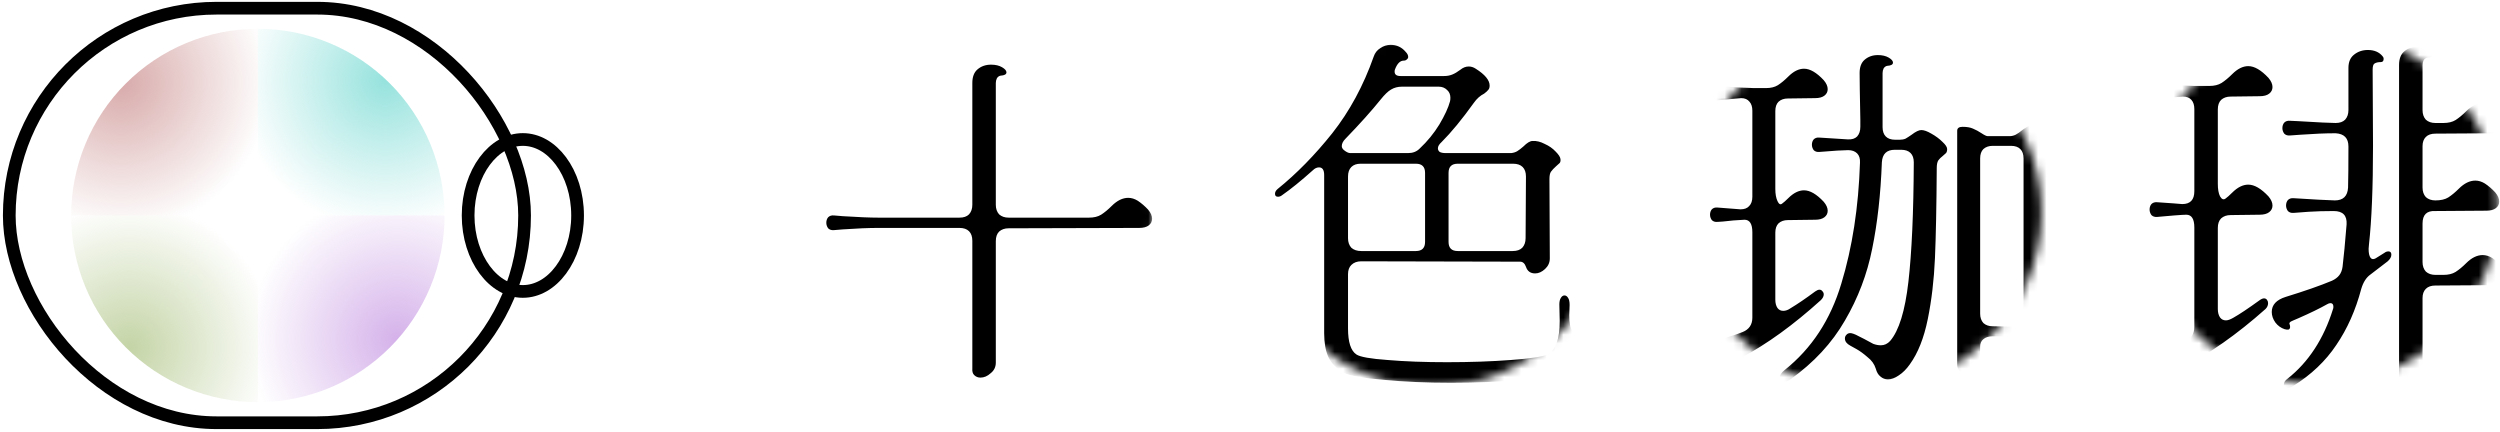 <svg width="295" height="51" viewBox="0 0 295 51" fill="none" xmlns="http://www.w3.org/2000/svg">
<path d="M52.459 25.425C52.459 22.532 51.89 19.667 50.782 16.995C49.675 14.322 48.053 11.893 46.007 9.848C43.961 7.802 41.532 6.18 38.86 5.073C36.187 3.966 33.322 3.396 30.429 3.396L30.429 25.425H52.459Z" fill="url(#paint0_radial_129_36)"/>
<path d="M52.459 25.425C52.459 28.318 51.89 31.182 50.782 33.855C49.675 36.528 48.053 38.956 46.007 41.002C43.961 43.047 41.532 44.67 38.86 45.777C36.187 46.884 33.322 47.454 30.429 47.454L30.429 25.425H52.459Z" fill="url(#paint1_radial_129_36)"/>
<path d="M8.398 25.425C8.398 28.318 8.968 31.182 10.075 33.855C11.182 36.528 12.805 38.956 14.851 41.002C16.896 43.047 19.325 44.67 21.998 45.777C24.671 46.884 27.535 47.454 30.428 47.454L30.428 25.425L8.398 25.425Z" fill="url(#paint2_radial_129_36)"/>
<path d="M30.429 3.396C27.536 3.396 24.671 3.966 21.998 5.073C19.325 6.18 16.897 7.802 14.851 9.848C12.805 11.893 11.182 14.322 10.075 16.995C8.968 19.667 8.398 22.532 8.398 25.425L30.429 25.425L30.429 3.396Z" fill="url(#paint3_radial_129_36)"/>
<rect x="1.094" y="0.968" width="60.806" height="48.914" rx="24.457" stroke="black" stroke-width="1.5"/>
<path d="M68.154 25.425C68.154 27.962 67.39 30.23 66.191 31.846C64.991 33.463 63.394 34.389 61.696 34.389C59.998 34.389 58.401 33.463 57.202 31.846C56.002 30.23 55.238 27.962 55.238 25.425C55.238 22.887 56.002 20.619 57.202 19.003C58.401 17.387 59.998 16.461 61.696 16.461C63.394 16.461 64.991 17.387 66.191 19.003C67.39 20.619 68.154 22.887 68.154 25.425Z" stroke="black" stroke-width="1.5"/>
<mask id="mask0_129_36" style="mask-type:alpha" maskUnits="userSpaceOnUse" x="94" y="3" width="201" height="44">
<circle cx="273.876" cy="24.485" r="20.878" fill="white"/>
<circle cx="220.001" cy="25.06" r="20.878" fill="#D9D9D9"/>
<circle cx="169.013" cy="24.772" r="20.878" fill="#D9D9D9"/>
<circle cx="115.141" cy="25.425" r="20.878" fill="white"/>
</mask>
<g mask="url(#mask0_129_36)">
<g filter="url(#filter0_d_129_36)">
<path d="M102.551 25.794C101.397 25.794 99.997 25.851 98.352 25.967L97.313 26.053C97.024 26.082 96.793 26.01 96.62 25.837C96.476 25.635 96.404 25.419 96.404 25.188C96.404 24.928 96.476 24.711 96.62 24.538C96.793 24.365 97.024 24.293 97.313 24.322L98.352 24.408C100.17 24.524 101.57 24.581 102.551 24.581H112.119C112.609 24.581 112.985 24.452 113.244 24.192C113.504 23.903 113.634 23.528 113.634 23.066V8.693C113.634 7.972 113.836 7.438 114.24 7.091C114.673 6.716 115.207 6.529 115.842 6.529C116.361 6.529 116.794 6.63 117.141 6.832C117.487 7.034 117.66 7.236 117.66 7.438C117.66 7.669 117.429 7.798 116.968 7.827C116.794 7.856 116.65 7.957 116.535 8.13C116.448 8.304 116.405 8.491 116.405 8.693V23.066C116.405 23.528 116.535 23.903 116.794 24.192C117.083 24.452 117.458 24.581 117.92 24.581H127.401C127.978 24.581 128.454 24.466 128.83 24.235C129.234 23.975 129.652 23.629 130.085 23.196C130.72 22.561 131.37 22.244 132.033 22.244C132.409 22.244 132.784 22.359 133.159 22.59C133.592 22.879 133.996 23.225 134.371 23.629C134.689 24.004 134.847 24.365 134.847 24.711C134.847 25.029 134.717 25.289 134.458 25.491C134.198 25.693 133.823 25.794 133.332 25.794L117.92 25.837C117.458 25.837 117.083 25.967 116.794 26.227C116.535 26.486 116.405 26.861 116.405 27.352V41.682C116.405 42.202 116.203 42.62 115.799 42.937C115.423 43.284 115.019 43.457 114.586 43.457C114.298 43.457 114.053 43.356 113.851 43.154C113.677 42.981 113.605 42.721 113.634 42.375V27.309C113.634 26.818 113.504 26.443 113.244 26.183C112.985 25.924 112.609 25.794 112.119 25.794H102.551ZM149.653 21.205C151.905 19.386 154.055 17.193 156.104 14.624C158.153 12.027 159.784 9.011 160.996 5.576C161.14 5.143 161.4 4.811 161.775 4.58C162.15 4.321 162.554 4.191 162.987 4.191C163.709 4.191 164.301 4.465 164.762 5.013C164.964 5.215 165.065 5.417 165.065 5.619C165.065 5.735 165.008 5.836 164.892 5.922C164.806 6.009 164.69 6.052 164.546 6.052C164.113 6.052 163.767 6.399 163.507 7.091C163.478 7.149 163.464 7.236 163.464 7.351C163.464 7.697 163.694 7.871 164.156 7.871H169.308C169.654 7.871 169.972 7.813 170.26 7.697C170.549 7.582 170.867 7.394 171.213 7.135C171.53 6.875 171.862 6.745 172.209 6.745C172.497 6.745 172.771 6.832 173.031 7.005C174.128 7.697 174.676 8.361 174.676 8.996C174.676 9.227 174.619 9.4 174.503 9.516C174.417 9.631 174.258 9.775 174.027 9.949C173.565 10.18 173.161 10.54 172.815 11.031C171.429 12.965 170.159 14.509 169.005 15.663C168.716 15.923 168.572 16.168 168.572 16.399C168.572 16.572 168.644 16.717 168.789 16.832C168.962 16.919 169.193 16.962 169.481 16.962H177.231C177.49 16.933 177.721 16.861 177.923 16.746C178.154 16.601 178.399 16.414 178.659 16.183C179.092 15.75 179.453 15.533 179.741 15.533C180.203 15.505 180.679 15.62 181.17 15.88C181.69 16.111 182.123 16.414 182.469 16.789C182.815 17.135 183.003 17.424 183.032 17.655C183.061 17.857 183.032 18.015 182.945 18.131C182.859 18.218 182.714 18.347 182.512 18.52C182.252 18.751 182.05 18.968 181.906 19.17C181.791 19.343 181.733 19.632 181.733 20.036L181.776 29.387C181.776 29.878 181.589 30.296 181.213 30.642C180.838 30.989 180.449 31.162 180.045 31.162C179.496 31.162 179.135 30.902 178.962 30.383C178.818 29.979 178.587 29.777 178.27 29.777L159.524 29.733C159.033 29.733 158.644 29.878 158.355 30.166C158.095 30.426 157.965 30.787 157.965 31.248V37.656C157.965 39.272 158.297 40.297 158.961 40.73C159.394 41.018 160.621 41.235 162.641 41.379C164.661 41.552 166.999 41.639 169.654 41.639C172.367 41.639 174.878 41.552 177.187 41.379C179.496 41.206 180.939 40.989 181.516 40.73C182.469 40.239 182.945 38.911 182.945 36.747L182.902 34.842C182.902 34.495 182.96 34.236 183.075 34.062C183.19 33.861 183.335 33.76 183.508 33.76C183.681 33.76 183.825 33.861 183.941 34.062C184.056 34.236 184.114 34.51 184.114 34.885L184.071 36.097C184.071 37.021 184.186 37.612 184.417 37.872C184.619 38.103 184.792 38.435 184.937 38.868C185.081 39.301 185.153 39.763 185.153 40.253C185.153 41.379 184.605 42.202 183.508 42.721C182.613 43.154 180.91 43.486 178.399 43.717C175.917 43.948 173.161 44.063 170.131 44.063C167.216 44.063 164.56 43.948 162.165 43.717C159.769 43.515 158.211 43.24 157.489 42.894C156.566 42.346 155.945 41.711 155.628 40.989C155.31 40.268 155.151 39.344 155.151 38.219V19.56C155.151 18.953 154.949 18.65 154.545 18.65C154.286 18.65 154.04 18.766 153.809 18.997C152.424 20.238 151.212 21.219 150.173 21.941C150.029 22.056 149.87 22.114 149.697 22.114C149.466 22.114 149.35 21.998 149.35 21.767C149.35 21.565 149.451 21.378 149.653 21.205ZM157.662 15.274C157.374 15.562 157.229 15.851 157.229 16.14C157.229 16.313 157.316 16.471 157.489 16.616C157.778 16.847 158.023 16.962 158.225 16.962H165.065C165.614 16.962 166.061 16.789 166.407 16.442C167.331 15.577 168.11 14.624 168.745 13.585C169.38 12.517 169.799 11.608 170.001 10.858C170.03 10.742 170.044 10.598 170.044 10.425C170.044 10.05 169.914 9.747 169.654 9.516C169.395 9.256 169.063 9.126 168.659 9.126H164.329C163.839 9.126 163.406 9.242 163.031 9.472C162.684 9.674 162.28 10.064 161.818 10.641C160.751 11.969 159.365 13.513 157.662 15.274ZM157.965 27.006C157.965 27.468 158.095 27.843 158.355 28.131C158.644 28.391 159.033 28.521 159.524 28.521H165.975C166.696 28.521 167.057 28.16 167.057 27.439V19.3C167.057 18.578 166.696 18.218 165.975 18.218H159.437C158.976 18.218 158.615 18.347 158.355 18.607C158.095 18.867 157.965 19.242 157.965 19.733V27.006ZM169.828 27.439C169.828 28.16 170.188 28.521 170.91 28.521H177.404C177.894 28.521 178.27 28.391 178.529 28.131C178.789 27.843 178.919 27.468 178.919 27.006L178.962 19.733C178.962 19.242 178.832 18.867 178.573 18.607C178.313 18.347 177.938 18.218 177.447 18.218H170.91C170.188 18.218 169.828 18.578 169.828 19.3V27.439ZM209.487 42.564C212.676 40.024 214.905 36.624 216.175 32.363C217.474 28.101 218.207 23.346 218.377 18.097C218.405 17.617 218.292 17.251 218.038 16.997C217.784 16.743 217.431 16.616 216.98 16.616C216.415 16.616 215.286 16.686 213.593 16.827C213.311 16.855 213.085 16.785 212.916 16.616C212.775 16.418 212.704 16.206 212.704 15.981C212.704 15.727 212.775 15.515 212.916 15.346C213.085 15.176 213.311 15.106 213.593 15.134L216.937 15.346C217.417 15.374 217.784 15.261 218.038 15.007C218.292 14.725 218.419 14.344 218.419 13.864V13.018C218.362 10.196 218.334 8.361 218.334 7.515C218.334 6.809 218.532 6.287 218.927 5.948C219.35 5.582 219.872 5.398 220.493 5.398C221.001 5.398 221.424 5.497 221.763 5.694C222.102 5.892 222.271 6.09 222.271 6.287C222.271 6.513 222.045 6.64 221.594 6.668C221.424 6.696 221.283 6.795 221.17 6.964C221.086 7.134 221.043 7.317 221.043 7.515V11.79V13.906C221.043 14.386 221.17 14.753 221.424 15.007C221.678 15.261 222.045 15.388 222.525 15.388H223.075C223.329 15.388 223.555 15.346 223.753 15.261C223.95 15.148 224.19 14.993 224.472 14.796C224.952 14.429 225.333 14.245 225.615 14.245C225.925 14.245 226.321 14.386 226.8 14.668C227.308 14.951 227.746 15.275 228.113 15.642C228.479 15.981 228.663 16.263 228.663 16.489C228.663 16.686 228.62 16.841 228.536 16.954C228.451 17.039 228.324 17.152 228.155 17.293C227.929 17.462 227.746 17.646 227.605 17.843C227.492 18.041 227.435 18.337 227.435 18.732C227.407 23.247 227.336 26.789 227.224 29.357C227.111 31.925 226.829 34.324 226.377 36.553C225.925 38.783 225.22 40.56 224.26 41.887C223.865 42.451 223.428 42.889 222.948 43.199C222.497 43.51 222.073 43.665 221.678 43.665C221.34 43.665 221.043 43.552 220.789 43.326C220.535 43.129 220.352 42.818 220.239 42.395C220.07 41.859 219.745 41.407 219.265 41.04C218.814 40.645 218.391 40.335 217.996 40.109C217.601 39.883 217.347 39.742 217.234 39.686C216.81 39.46 216.599 39.178 216.599 38.839C216.599 38.67 216.655 38.529 216.768 38.416C216.881 38.275 217.036 38.204 217.234 38.204C217.318 38.204 217.445 38.232 217.615 38.289C217.784 38.345 217.996 38.444 218.25 38.585C218.532 38.726 218.729 38.825 218.842 38.881C219.294 39.135 219.661 39.333 219.943 39.474C220.253 39.587 220.55 39.643 220.832 39.643C221.255 39.643 221.622 39.474 221.932 39.135C222.976 37.922 223.696 35.594 224.091 32.151C224.486 28.708 224.698 24.009 224.726 18.055C224.726 17.575 224.599 17.208 224.345 16.954C224.091 16.7 223.724 16.573 223.245 16.573H222.483C221.523 16.573 221.015 17.067 220.959 18.055C220.818 21.836 220.437 25.237 219.816 28.256C219.223 31.248 218.151 34.07 216.599 36.723C215.075 39.375 212.93 41.689 210.164 43.665C209.882 43.862 209.628 43.961 209.403 43.961C209.261 43.961 209.134 43.919 209.022 43.834C208.937 43.749 208.895 43.636 208.895 43.495C208.895 43.185 209.092 42.875 209.487 42.564ZM201.571 25.082C201.289 25.11 201.063 25.039 200.894 24.87C200.753 24.672 200.682 24.461 200.682 24.235C200.682 23.981 200.753 23.77 200.894 23.6C201.063 23.431 201.289 23.36 201.571 23.389L203.18 23.515C203.801 23.572 204.168 23.6 204.281 23.6C204.732 23.6 205.071 23.473 205.296 23.219C205.55 22.965 205.677 22.598 205.677 22.119V11.959C205.677 11.508 205.565 11.155 205.339 10.901C205.113 10.619 204.789 10.478 204.365 10.478C204.252 10.478 203.942 10.506 203.434 10.562C202.192 10.675 201.571 10.732 201.571 10.732C201.289 10.76 201.063 10.689 200.894 10.52C200.753 10.323 200.682 10.111 200.682 9.885C200.682 9.631 200.753 9.42 200.894 9.25C201.063 9.081 201.289 9.01 201.571 9.039L203.815 9.208C204.944 9.264 205.621 9.293 205.847 9.293H207.286C207.85 9.293 208.316 9.18 208.683 8.954C209.078 8.7 209.487 8.361 209.91 7.938C210.531 7.317 211.152 7.007 211.773 7.007C212.479 7.007 213.255 7.458 214.101 8.361C214.412 8.728 214.567 9.081 214.567 9.42C214.567 9.73 214.44 9.984 214.186 10.181C213.932 10.379 213.565 10.478 213.085 10.478L209.868 10.52C209.417 10.52 209.05 10.647 208.768 10.901C208.514 11.155 208.387 11.522 208.387 12.002V21.187C208.387 21.78 208.471 22.26 208.641 22.627C208.81 22.993 208.993 23.092 209.191 22.923C209.388 22.782 209.628 22.57 209.91 22.288C210.531 21.667 211.152 21.357 211.773 21.357C212.479 21.357 213.255 21.808 214.101 22.711C214.412 23.078 214.567 23.431 214.567 23.77C214.567 24.08 214.44 24.334 214.186 24.531C213.932 24.729 213.565 24.828 213.085 24.828L209.868 24.87C209.417 24.87 209.05 24.997 208.768 25.251C208.514 25.505 208.387 25.872 208.387 26.352V34.267C208.387 34.663 208.471 34.987 208.641 35.241C208.81 35.467 209.036 35.58 209.318 35.58C209.6 35.58 209.882 35.481 210.164 35.283C211.011 34.775 211.985 34.112 213.085 33.294C213.283 33.153 213.452 33.082 213.593 33.082C213.734 33.082 213.847 33.139 213.932 33.252C214.045 33.364 214.101 33.491 214.101 33.633C214.101 33.858 213.988 34.084 213.763 34.31C210.517 37.245 207.399 39.502 204.408 41.083C204.012 41.308 203.744 41.492 203.603 41.633C203.49 41.774 203.49 41.943 203.603 42.141C203.66 42.225 203.688 42.338 203.688 42.48C203.688 42.762 203.547 42.903 203.265 42.903C203.208 42.903 203.067 42.875 202.841 42.818C202.249 42.592 201.797 42.282 201.487 41.887C201.176 41.52 201.021 41.125 201.021 40.702C201.021 40.278 201.19 39.883 201.529 39.516C201.868 39.121 202.333 38.825 202.926 38.627C203.519 38.458 204.055 38.275 204.535 38.077C205.296 37.767 205.677 37.202 205.677 36.384V26.309C205.677 25.322 205.367 24.828 204.746 24.828C204.605 24.828 204.168 24.856 203.434 24.912C202.418 25.025 201.797 25.082 201.571 25.082ZM229.848 14.33C229.848 14.019 230.06 13.864 230.483 13.864C230.991 13.864 231.4 13.935 231.711 14.076C232.049 14.217 232.388 14.4 232.727 14.626C233.065 14.852 233.305 14.965 233.446 14.965H236.028C236.282 14.965 236.522 14.908 236.748 14.796C237.002 14.654 237.228 14.499 237.425 14.33C237.595 14.189 237.778 14.062 237.975 13.949C238.173 13.808 238.371 13.737 238.568 13.737C239.02 13.737 239.471 13.878 239.923 14.161C240.402 14.443 240.798 14.767 241.108 15.134C241.447 15.501 241.616 15.797 241.616 16.023C241.616 16.221 241.574 16.376 241.489 16.489C241.404 16.573 241.277 16.686 241.108 16.827C240.882 16.997 240.699 17.18 240.558 17.378C240.445 17.575 240.388 17.872 240.388 18.267V41.083C240.388 41.619 240.191 42.042 239.796 42.352C239.401 42.663 238.963 42.818 238.483 42.818C238.06 42.818 237.792 42.635 237.679 42.268C237.595 41.929 237.552 41.252 237.552 40.236C237.552 39.728 237.425 39.333 237.171 39.051C236.917 38.74 236.55 38.585 236.071 38.585H234.039C233.559 38.585 233.192 38.698 232.938 38.924C232.684 39.121 232.557 39.418 232.557 39.813C232.557 40.885 232.374 41.647 232.007 42.099C231.64 42.578 231.203 42.818 230.695 42.818C230.13 42.818 229.848 42.494 229.848 41.844V14.33ZM232.557 35.918C232.557 36.37 232.684 36.737 232.938 37.019C233.22 37.273 233.587 37.4 234.039 37.4L236.198 37.442C236.677 37.442 237.044 37.315 237.298 37.061C237.552 36.779 237.679 36.412 237.679 35.961V17.589C237.679 17.11 237.552 16.743 237.298 16.489C237.044 16.235 236.677 16.108 236.198 16.108H234.039C233.587 16.108 233.22 16.235 232.938 16.489C232.684 16.743 232.557 17.11 232.557 17.589V35.918ZM284.759 42.894C284.759 43.414 284.557 43.832 284.153 44.15C283.778 44.496 283.374 44.669 282.941 44.669C282.652 44.669 282.407 44.568 282.205 44.366C282.032 44.193 281.96 43.933 281.988 43.587V6.572C281.988 5.85 282.19 5.316 282.595 4.97C283.027 4.595 283.561 4.407 284.196 4.407C284.716 4.407 285.149 4.508 285.495 4.71C285.841 4.912 286.015 5.114 286.015 5.316C286.015 5.547 285.784 5.677 285.322 5.706C285.149 5.735 285.004 5.836 284.889 6.009C284.802 6.182 284.759 6.37 284.759 6.572V11.897C284.759 12.359 284.889 12.734 285.149 13.022C285.437 13.282 285.813 13.412 286.274 13.412H287.227C287.804 13.412 288.28 13.297 288.655 13.066C289.06 12.806 289.478 12.46 289.911 12.027C290.546 11.392 291.195 11.074 291.859 11.074C292.234 11.074 292.609 11.19 292.985 11.421C293.418 11.709 293.822 12.056 294.197 12.46C294.514 12.835 294.673 13.196 294.673 13.542C294.673 13.859 294.543 14.119 294.283 14.321C294.024 14.523 293.648 14.624 293.158 14.624L286.274 14.668C285.784 14.668 285.409 14.797 285.149 15.057C284.889 15.317 284.759 15.678 284.759 16.14V21.032C284.759 21.493 284.889 21.869 285.149 22.157C285.437 22.417 285.813 22.547 286.274 22.547C286.909 22.547 287.414 22.431 287.79 22.2C288.194 21.941 288.612 21.594 289.045 21.161C289.68 20.526 290.329 20.209 290.993 20.209C291.368 20.209 291.744 20.324 292.119 20.555C292.552 20.844 292.956 21.19 293.331 21.594C293.648 21.97 293.807 22.33 293.807 22.677C293.807 22.994 293.677 23.254 293.418 23.456C293.158 23.658 292.783 23.759 292.292 23.759L286.274 23.802C285.264 23.744 284.759 24.235 284.759 25.274V29.82C284.759 30.282 284.889 30.657 285.149 30.945C285.437 31.205 285.813 31.335 286.274 31.335H287.227C287.804 31.335 288.28 31.22 288.655 30.989C289.06 30.729 289.478 30.383 289.911 29.95C290.546 29.315 291.195 28.997 291.859 28.997C292.234 28.997 292.609 29.113 292.985 29.344C293.418 29.632 293.822 29.979 294.197 30.383C294.514 30.758 294.673 31.119 294.673 31.465C294.673 31.782 294.543 32.042 294.283 32.244C294.024 32.446 293.648 32.547 293.158 32.547L286.274 32.591C285.784 32.591 285.409 32.72 285.149 32.98C284.889 33.24 284.759 33.601 284.759 34.062V42.894ZM268.481 37.742C268.048 37.598 267.688 37.338 267.399 36.963C267.11 36.559 266.966 36.141 266.966 35.708C266.966 34.871 267.514 34.279 268.611 33.933C270.862 33.24 272.681 32.605 274.066 32.028C274.441 31.855 274.73 31.638 274.932 31.378C275.134 31.119 275.264 30.787 275.321 30.383C275.466 29.199 275.624 27.525 275.798 25.361C275.855 24.322 275.35 23.802 274.282 23.802C273.186 23.802 272.19 23.831 271.295 23.889C270.429 23.947 269.852 23.99 269.564 24.019C269.275 24.047 269.044 23.975 268.871 23.802C268.727 23.6 268.654 23.384 268.654 23.153C268.654 22.893 268.727 22.677 268.871 22.503C269.044 22.33 269.275 22.258 269.564 22.287C271.786 22.431 273.402 22.518 274.412 22.547C275.394 22.547 275.913 22.042 275.971 21.032C276 19.992 276.014 18.376 276.014 16.183C276.014 15.201 275.509 14.682 274.499 14.624C273.316 14.624 271.93 14.682 270.343 14.797L269.131 14.884C268.842 14.913 268.611 14.841 268.438 14.668C268.294 14.466 268.221 14.249 268.221 14.018C268.221 13.758 268.294 13.542 268.438 13.369C268.611 13.196 268.842 13.123 269.131 13.152L270.083 13.196C272.45 13.34 273.922 13.412 274.499 13.412C274.989 13.412 275.365 13.282 275.624 13.022C275.884 12.734 276.014 12.359 276.014 11.897V6.918C276.014 6.226 276.231 5.706 276.663 5.36C277.125 4.984 277.674 4.797 278.309 4.797C279.059 4.797 279.636 5.042 280.04 5.533C280.127 5.619 280.17 5.72 280.17 5.836C280.17 6.096 280.055 6.226 279.824 6.226C279.506 6.226 279.261 6.283 279.088 6.399C278.944 6.485 278.871 6.731 278.871 7.135L278.915 16.096C278.915 21.003 278.756 24.884 278.438 27.742L278.395 28.261C278.395 28.752 278.467 29.098 278.612 29.3C278.756 29.502 278.958 29.531 279.218 29.387L280.257 28.738C280.401 28.622 280.56 28.564 280.733 28.564C280.964 28.564 281.079 28.694 281.079 28.954C281.079 29.214 280.935 29.474 280.646 29.733L278.612 31.292C278.121 31.638 277.76 32.201 277.529 32.98C276.865 35.491 275.884 37.699 274.585 39.604C273.316 41.509 271.613 43.125 269.477 44.453C269.275 44.597 269.058 44.669 268.828 44.669C268.712 44.669 268.611 44.626 268.524 44.539C268.438 44.481 268.395 44.395 268.395 44.279C268.395 44.02 268.539 43.789 268.828 43.587C271.31 41.624 273.099 38.882 274.196 35.361C274.225 35.303 274.239 35.217 274.239 35.102C274.239 34.813 274.124 34.669 273.893 34.669C273.777 34.669 273.647 34.712 273.503 34.798C272.637 35.289 271.512 35.837 270.126 36.444C269.982 36.501 269.78 36.588 269.52 36.703C269.289 36.79 269.145 36.877 269.087 36.963C269.03 37.021 269.03 37.107 269.087 37.223C269.116 37.281 269.131 37.367 269.131 37.483C269.131 37.627 269.073 37.728 268.957 37.786C268.842 37.815 268.683 37.8 268.481 37.742ZM253.459 24.495C253.17 24.524 252.939 24.452 252.766 24.278C252.622 24.076 252.55 23.86 252.55 23.629C252.55 23.369 252.622 23.153 252.766 22.98C252.939 22.806 253.17 22.734 253.459 22.763L255.32 22.893C255.898 22.951 256.258 22.98 256.403 22.98C257.355 22.98 257.831 22.475 257.831 21.464V11.767C257.831 11.305 257.716 10.944 257.485 10.685C257.254 10.425 256.922 10.295 256.489 10.295C256.374 10.295 255.999 10.324 255.364 10.382L253.459 10.511C253.17 10.54 252.939 10.468 252.766 10.295C252.622 10.093 252.55 9.877 252.55 9.646C252.55 9.386 252.622 9.169 252.766 8.996C252.939 8.823 253.17 8.751 253.459 8.78L255.753 8.953C256.908 9.011 257.6 9.04 257.831 9.04H259.606C260.184 9.04 260.66 8.924 261.035 8.693C261.439 8.433 261.857 8.087 262.29 7.654C262.925 7.019 263.56 6.702 264.195 6.702C264.917 6.702 265.71 7.164 266.576 8.087C266.894 8.462 267.053 8.823 267.053 9.169C267.053 9.487 266.923 9.747 266.663 9.949C266.403 10.151 266.028 10.252 265.537 10.252L262.117 10.295C261.655 10.295 261.28 10.425 260.992 10.685C260.732 10.944 260.602 11.32 260.602 11.81V20.599C260.602 21.233 260.689 21.724 260.862 22.07C261.064 22.417 261.28 22.503 261.511 22.33C261.713 22.186 261.973 21.955 262.29 21.638C262.925 21.003 263.56 20.685 264.195 20.685C264.917 20.685 265.71 21.147 266.576 22.07C266.894 22.446 267.053 22.806 267.053 23.153C267.053 23.47 266.923 23.73 266.663 23.932C266.403 24.134 266.028 24.235 265.537 24.235L262.117 24.278C261.655 24.278 261.28 24.408 260.992 24.668C260.732 24.928 260.602 25.303 260.602 25.794V35.361C260.602 35.765 260.689 36.097 260.862 36.357C261.035 36.588 261.266 36.703 261.554 36.703C261.785 36.703 262.074 36.602 262.42 36.4C263.142 35.996 264.181 35.303 265.537 34.322C265.739 34.178 265.913 34.106 266.057 34.106C266.201 34.106 266.317 34.163 266.403 34.279C266.49 34.394 266.533 34.524 266.533 34.669C266.533 34.928 266.432 35.159 266.23 35.361C262.853 38.363 259.563 40.672 256.359 42.288C255.926 42.49 255.652 42.663 255.537 42.808C255.421 42.981 255.421 43.168 255.537 43.37C255.595 43.457 255.623 43.572 255.623 43.717C255.623 44.005 255.479 44.15 255.19 44.15C255.133 44.15 254.988 44.121 254.758 44.063C254.151 43.832 253.69 43.515 253.372 43.111C253.055 42.735 252.896 42.331 252.896 41.898C252.896 41.437 253.055 41.018 253.372 40.643C253.719 40.268 254.209 39.979 254.844 39.777C255.104 39.691 255.696 39.489 256.619 39.171C257.427 38.911 257.831 38.334 257.831 37.439V25.75C257.831 24.74 257.514 24.235 256.879 24.235C256.677 24.235 256.201 24.264 255.45 24.322C254.238 24.437 253.574 24.495 253.459 24.495Z" fill="black"/>
</g>
</g>
<defs>
<filter id="filter0_d_129_36" x="95.302" y="3.089" width="202.675" height="44.884" filterUnits="userSpaceOnUse" color-interpolation-filters="sRGB">
<feFlood flood-opacity="0" result="BackgroundImageFix"/>
<feColorMatrix in="SourceAlpha" type="matrix" values="0 0 0 0 0 0 0 0 0 0 0 0 0 0 0 0 0 0 127 0" result="hardAlpha"/>
<feOffset dx="1.101" dy="1.101"/>
<feGaussianBlur stdDeviation="1.101"/>
<feComposite in2="hardAlpha" operator="out"/>
<feColorMatrix type="matrix" values="0 0 0 0 0 0 0 0 0 0 0 0 0 0 0 0 0 0 0.4 0"/>
<feBlend mode="normal" in2="BackgroundImageFix" result="effect1_dropShadow_129_36"/>
<feBlend mode="normal" in="SourceGraphic" in2="effect1_dropShadow_129_36" result="shape"/>
</filter>
<radialGradient id="paint0_radial_129_36" cx="0" cy="0" r="1" gradientUnits="userSpaceOnUse" gradientTransform="translate(45.478 9.496) rotate(132.359) scale(17.581 17.581)">
<stop stop-color="#96E2DD"/>
<stop offset="1" stop-color="#9AE4DF" stop-opacity="0"/>
</radialGradient>
<radialGradient id="paint1_radial_129_36" cx="0" cy="0" r="1" gradientUnits="userSpaceOnUse" gradientTransform="translate(46.878 39.984) rotate(-137.192) scale(17.544 17.544)">
<stop stop-color="#D5B2EA"/>
<stop offset="1" stop-color="#D5B2EA" stop-opacity="0"/>
</radialGradient>
<radialGradient id="paint2_radial_129_36" cx="0" cy="0" r="1" gradientUnits="userSpaceOnUse" gradientTransform="translate(15.291 41.018) rotate(-45.449) scale(17.157 17.157)">
<stop stop-color="#C4D4A6"/>
<stop offset="1" stop-color="#C4D4A6" stop-opacity="0"/>
</radialGradient>
<radialGradient id="paint3_radial_129_36" cx="0" cy="0" r="1" gradientUnits="userSpaceOnUse" gradientTransform="translate(14.271 9.704) rotate(44.81) scale(17.596 17.596)">
<stop stop-color="#D8AAAA"/>
<stop offset="1" stop-color="#D8AAAA" stop-opacity="0"/>
</radialGradient>
</defs>
</svg>
